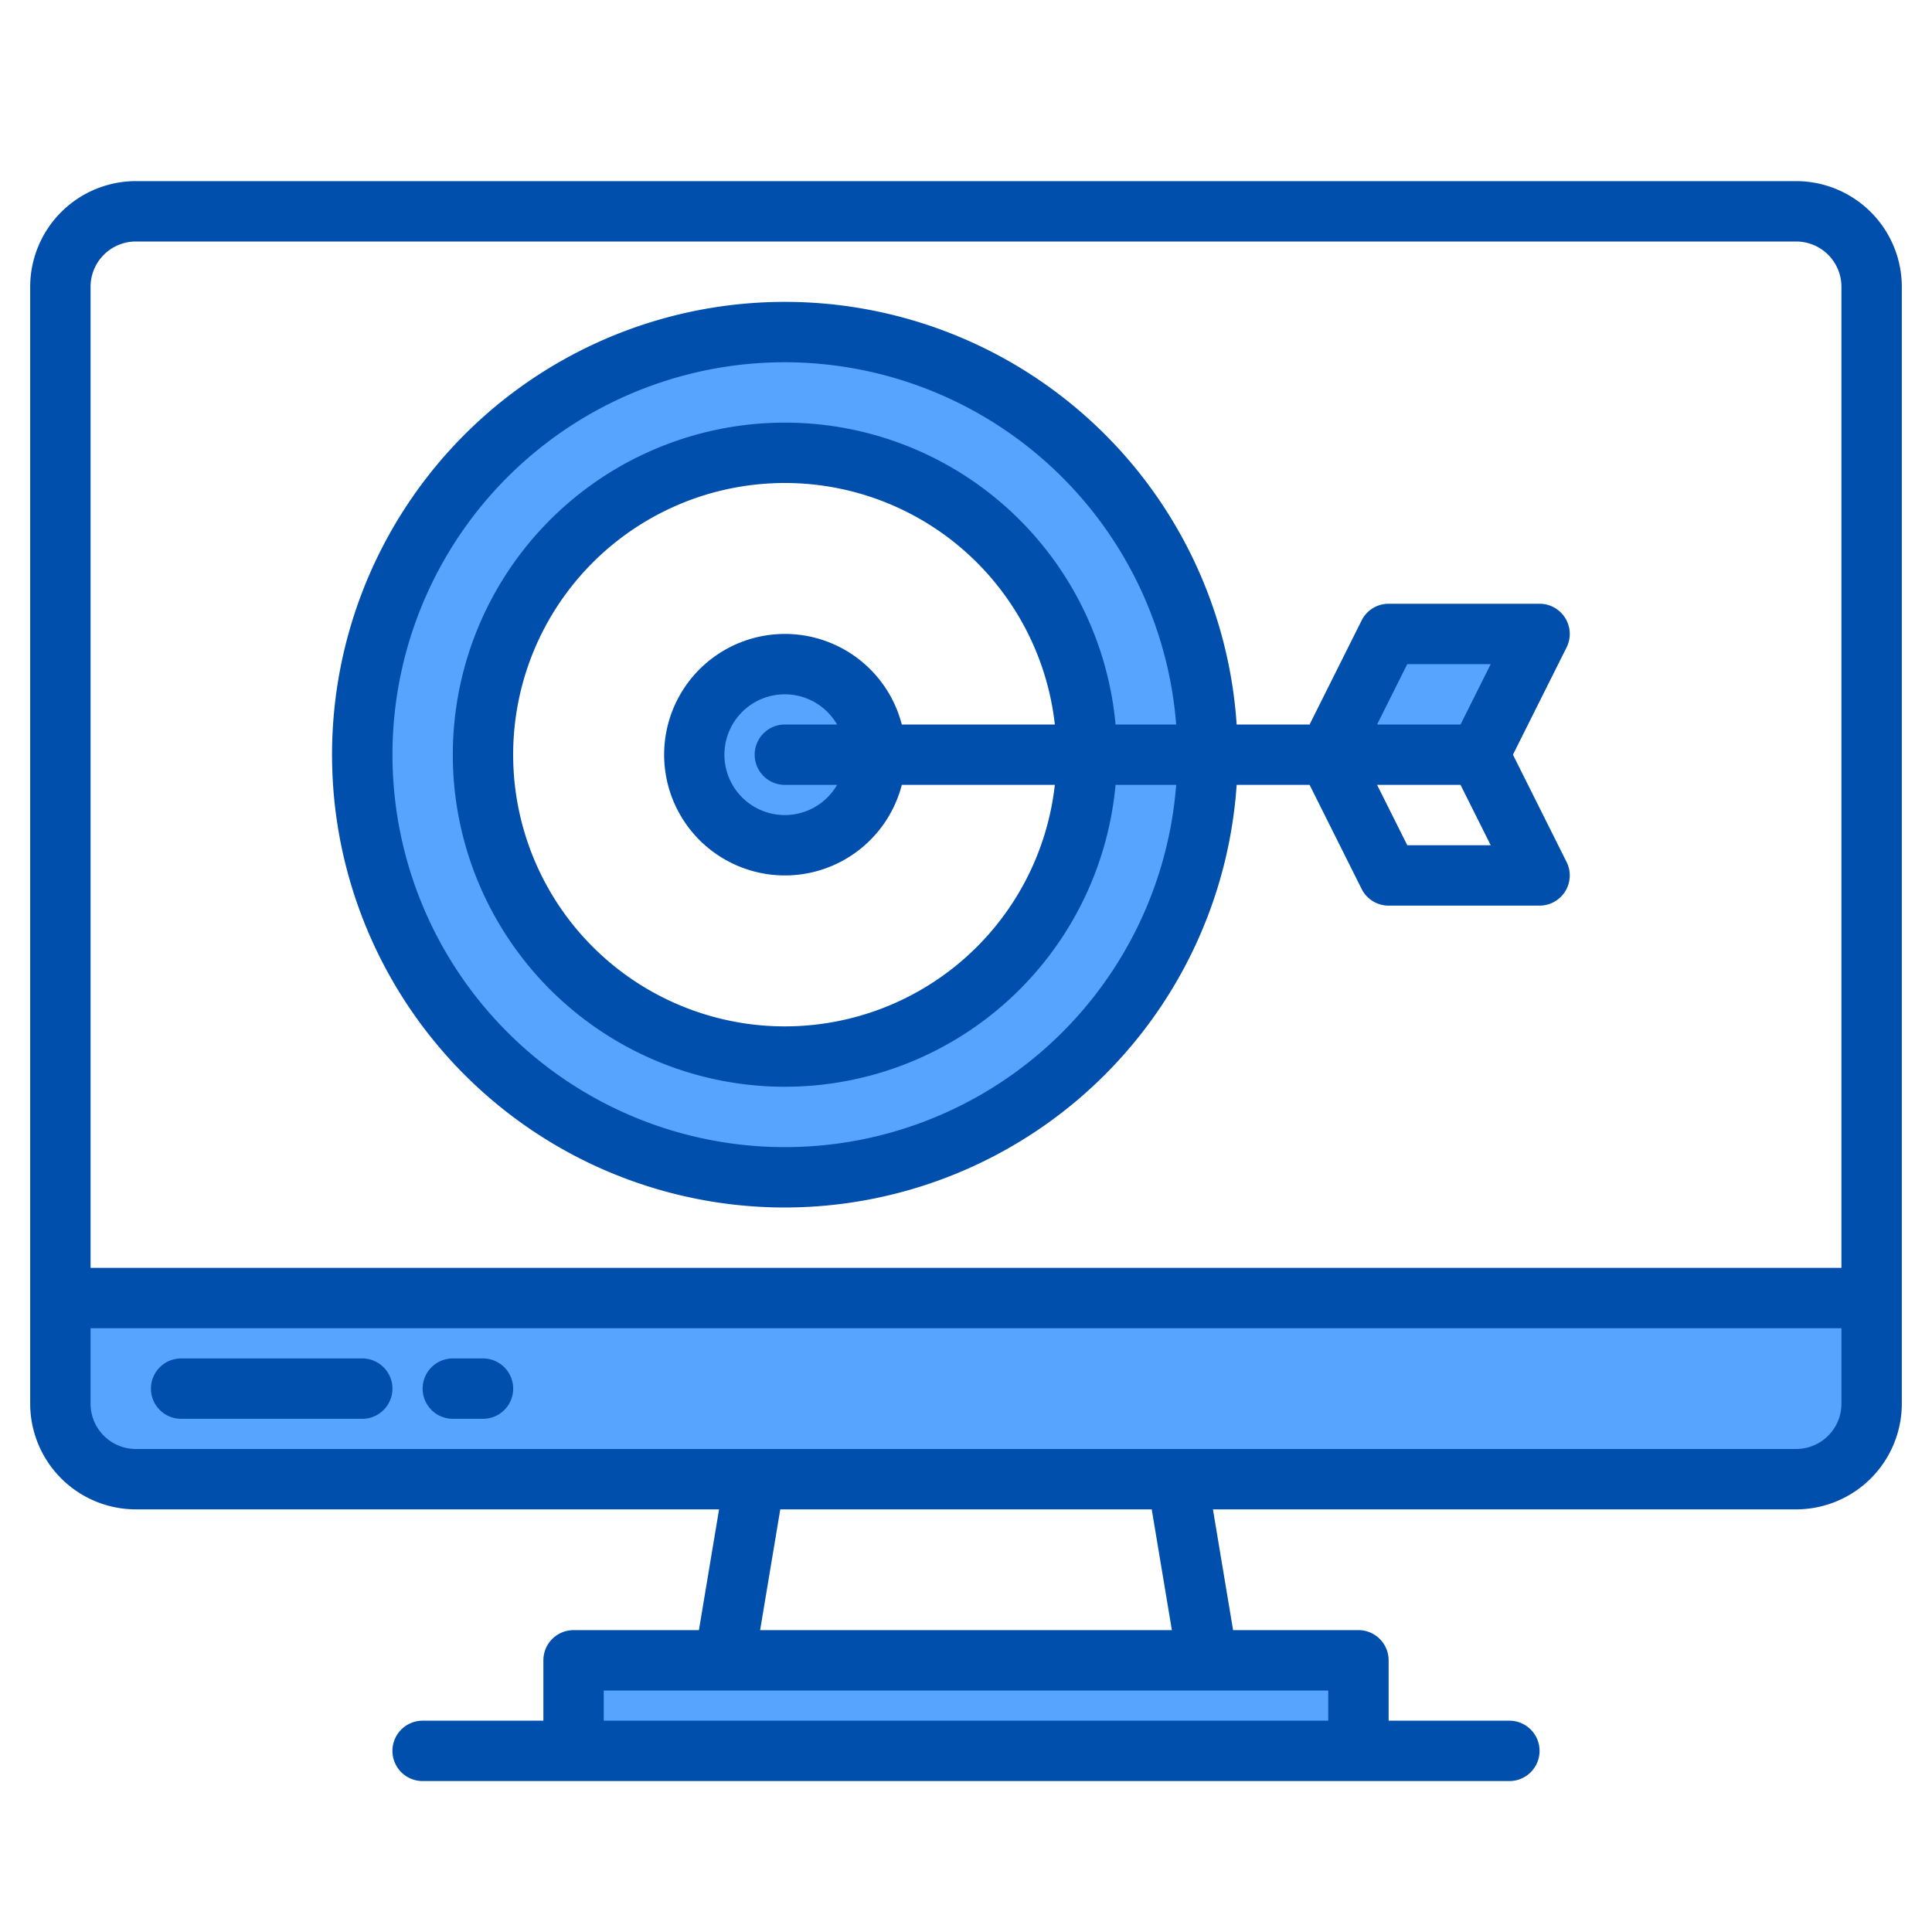 <svg height="512" viewBox="0 0 512 512" width="512" xmlns="http://www.w3.org/2000/svg"><g><g fill="#57a4ff"><g><circle cx="208" cy="200" r="24"/><path d="m208 88a112 112 0 1 0 112 112 111.995 111.995 0 0 0 -112-112zm0 192a80 80 0 1 1 80-80 80 80 0 0 1 -80 80z"/><path d="m408 168-16 32h-40l16-32z"/><path d="m496 344v28a19.994 19.994 0 0 1 -20 20h-440a19.994 19.994 0 0 1 -20-20v-28z"/><path d="m152 440h208v24h-208z"/></g><circle cx="208" cy="200" r="24"/><path d="m208 88a112 112 0 1 0 112 112 111.995 111.995 0 0 0 -112-112zm0 192a80 80 0 1 1 80-80 80 80 0 0 1 -80 80z"/><circle cx="208" cy="200" r="24"/><circle cx="208" cy="200" r="24"/><path d="m408 168-16 32h-40l16-32z"/></g><g fill="#004fac"><path d="m476 48h-440a28.031 28.031 0 0 0 -28 28v296a28.031 28.031 0 0 0 28 28h154.56l-5.34 32h-33.22a8 8 0 0 0 -8 8v16h-32a8 8 0 0 0 0 16h288a8 8 0 0 0 0-16h-32v-16a8 8 0 0 0 -8-8h-33.22l-5.34-32h154.56a28.031 28.031 0 0 0 28-28v-296a28.031 28.031 0 0 0 -28-28zm-124 400v8h-192v-8zm-150.56-16 5.34-32h98.44l5.34 32zm286.56-60a12.01 12.01 0 0 1 -12 12h-440a12.01 12.01 0 0 1 -12-12v-20h464zm0-36h-464v-260a12.01 12.01 0 0 1 12-12h440a12.01 12.01 0 0 1 12 12z"/><path d="m96 360h-48a8 8 0 0 0 0 16h48a8 8 0 0 0 0-16z"/><path d="m128 360h-8a8 8 0 0 0 0 16h8a8 8 0 0 0 0-16z"/><path d="m208 320a120.151 120.151 0 0 0 119.727-112h19.329l13.789 27.578a8 8 0 0 0 7.155 4.422h40a8 8 0 0 0 7.155-11.578l-14.211-28.422 14.211-28.422a8 8 0 0 0 -7.155-11.578h-40a8 8 0 0 0 -7.155 4.422l-13.789 27.578h-19.329a120 120 0 1 0 -119.727 128zm164.944-96-8-16h22.112l8 16zm0-48h22.112l-8 16h-22.112zm-164.944-80a104.139 104.139 0 0 1 103.7 96h-16.067a88 88 0 1 0 0 16h16.067a104 104 0 1 1 -103.7-112zm30.987 96a32 32 0 1 0 0 16h40.558a72 72 0 1 1 0-16zm-30.987 16h13.835a16 16 0 1 1 0-16h-13.835a8 8 0 0 0 0 16z"/></g></g></svg>